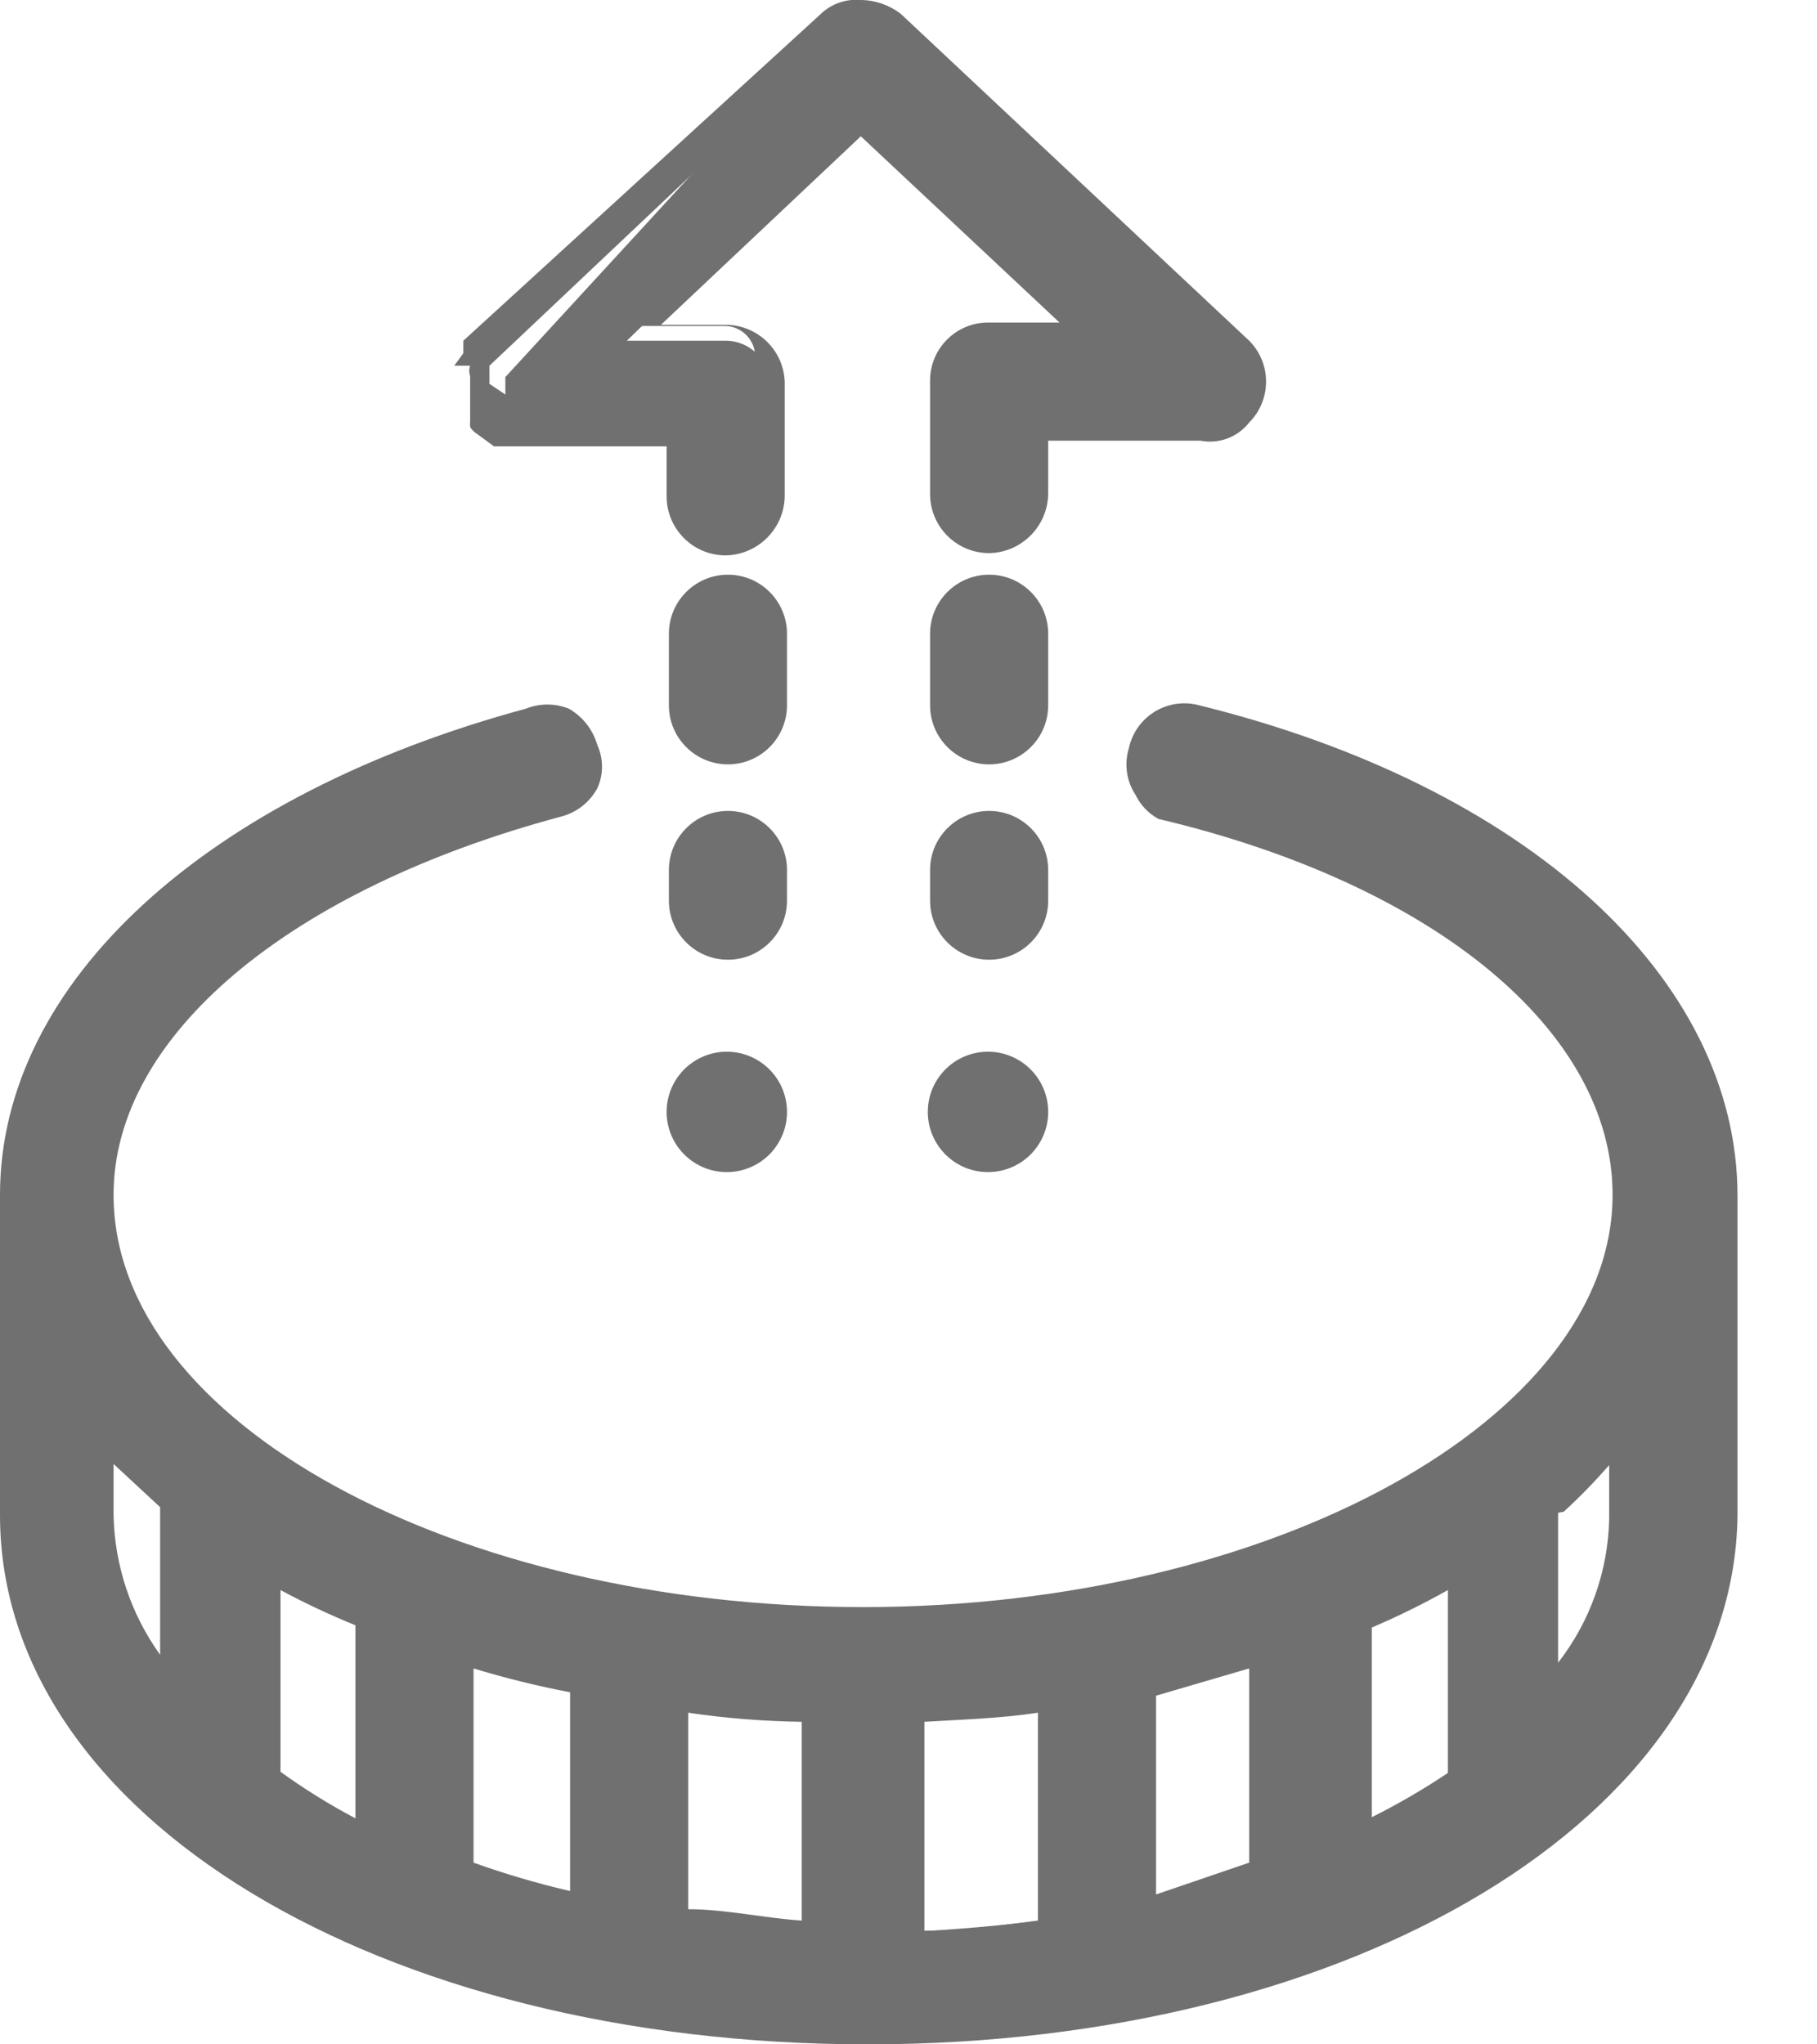<?xml version="1.0" encoding="UTF-8"?>
<svg width="16px" height="18px" viewBox="0 0 16 18" version="1.1" xmlns="http://www.w3.org/2000/svg" xmlns:xlink="http://www.w3.org/1999/xlink">
    <title>Increase_1</title>
    <g id="Page-1" stroke="none" stroke-width="1" fill="none" fill-rule="evenodd">
        <g id="Increase_1" fill="#707070" fill-rule="nonzero">
            <path d="M6,3.81 L4.45,3.81 C4.45,3.81 4.45,3.81 4.45,3.81 C4.45,3.81 4.45,3.81 4.45,3.81 C4.45,3.81 4.45,3.81 4.45,3.81 C4.45,3.81 4.45,3.81 4.45,3.81 L4.45,3.81 C4.45,3.81 4.45,3.81 4.45,3.81 L4.45,3.81 L4.45,3.81 C4.45,3.81 4.45,3.81 4.45,3.81 C4.45,3.81 4.45,3.81 4.45,3.81 C4.45,3.81 4.45,3.81 4.45,3.81 C4.45,3.81 4.45,3.81 4.45,3.81 L4.45,3.71 L4.45,3.71 L4.45,3.32 C4.45,3.32 4.45,3.32 4.45,3.32 C4.45,3.32 4.45,3.32 4.45,3.32 C4.45,3.32 4.45,3.32 4.45,3.32 C4.45,3.32 4.45,3.32 4.45,3.32 L4.45,3.32 C4.45,3.32 4.45,3.32 4.45,3.32 L4.45,3.32 L7.3,0.22 C7.375,0.149 7.477,0.113 7.58,0.12 C7.682,0.123 7.78,0.158 7.86,0.22 L10.91,3.1 C11.061,3.252 11.061,3.498 10.91,3.65 C10.834,3.746 10.711,3.793 10.59,3.77 L9.1,3.77 L9.1,4.35 C9.1,4.565 8.925,4.74 8.71,4.74 C8.493,4.74 8.315,4.567 8.31,4.35 L8.31,3.35 C8.335,3.149 8.507,2.998 8.71,3 L9.64,3 L7.58,1 L5.52,3 L6.39,3 C6.605,3 6.78,3.175 6.78,3.39 L6.78,4.39 C6.78,4.605 6.605,4.78 6.39,4.78 C6.28,4.778 6.176,4.73 6.103,4.649 C6.029,4.568 5.992,4.459 6,4.35 L6,3.81 Z" id="Path"></path>
            <path d="M8.71,4.87 C8.423,4.87 8.19,4.637 8.19,4.35 L8.19,3.35 C8.19,3.213 8.245,3.082 8.343,2.986 C8.441,2.89 8.573,2.837 8.71,2.84 L9.33,2.84 L7.58,1.2 L5.82,2.86 L6.39,2.86 C6.673,2.86 6.905,3.087 6.91,3.37 L6.91,4.37 C6.905,4.655 6.675,4.885 6.39,4.89 C6.103,4.89 5.87,4.657 5.87,4.37 L5.87,3.93 L4.47,3.93 L4.35,3.93 L4.35,3.93 L4.35,3.93 L4.2,3.82 C4.175,3.805 4.155,3.785 4.14,3.76 L4.14,3.76 L4.14,3.76 L4.14,3.76 C4.138,3.743 4.138,3.727 4.14,3.71 L4.14,3.31 C4.129,3.281 4.129,3.249 4.14,3.22 L4,3.22 L4.08,3.11 L4.08,3.11 L4.08,3 L4.08,3 L7.22,0.13 C7.315,0.035 7.447,-0.012 7.58,2.05347891e-16 C7.707,0.001 7.829,0.044 7.93,0.12 L11,3 C11.198,3.199 11.198,3.521 11,3.72 C10.898,3.85 10.732,3.912 10.57,3.88 L9.23,3.88 L9.23,4.34 C9.23,4.629 8.999,4.865 8.71,4.87 L8.71,4.87 Z M8.71,3.1 C8.559,3.1 8.435,3.219 8.43,3.37 L8.43,4.37 C8.435,4.521 8.559,4.64 8.71,4.64 C8.789,4.646 8.866,4.617 8.922,4.562 C8.977,4.506 9.006,4.429 9,4.35 L9,3.65 L10.65,3.65 C10.725,3.669 10.804,3.642 10.85,3.58 C10.904,3.527 10.934,3.455 10.934,3.38 C10.934,3.305 10.904,3.233 10.85,3.18 L7.77,0.31 C7.714,0.271 7.648,0.25 7.58,0.25 C7.49,0.25 7.43,0.25 7.39,0.31 L4.31,3.22 L4.31,3.22 L4.31,3.22 L4.31,3.28 L4.31,3.38 C4.31,3.38 4.31,3.38 4.31,3.38 L4.31,3.38 L4.31,3.38 L4.31,3.38 L4.46,3.48 L6,3.48 L6,3.6 L6.11,3.6 L6.11,4.14 C6.11,4.289 6.231,4.41 6.38,4.41 C6.529,4.41 6.65,4.289 6.65,4.14 L6.65,3.14 C6.65,2.991 6.529,2.87 6.38,2.87 L5.21,2.87 L7.58,0.87 L10,3.1 L8.71,3.1 Z" id="Shape"></path>
            <path d="M6,5.58 C6,5.359 6.179,5.18 6.4,5.18 C6.505,5.18 6.606,5.222 6.679,5.298 C6.753,5.373 6.793,5.475 6.79,5.58 L6.79,6.21 C6.793,6.315 6.753,6.417 6.679,6.492 C6.606,6.568 6.505,6.61 6.4,6.61 C6.294,6.61 6.192,6.568 6.117,6.493 C6.042,6.418 6,6.316 6,6.21 L6,5.58 Z" id="Path"></path>
            <path d="M6.41,6.73 C6.123,6.73 5.89,6.497 5.89,6.21 L5.89,5.58 C5.89,5.293 6.123,5.06 6.41,5.06 C6.697,5.06 6.93,5.293 6.93,5.58 L6.93,6.21 C6.93,6.497 6.697,6.73 6.41,6.73 L6.41,6.73 Z M6.41,5.3 C6.337,5.3 6.266,5.33 6.215,5.383 C6.165,5.435 6.137,5.507 6.14,5.58 L6.14,6.21 C6.14,6.359 6.261,6.48 6.41,6.48 C6.559,6.48 6.68,6.359 6.68,6.21 L6.68,5.58 C6.683,5.507 6.655,5.435 6.605,5.383 C6.554,5.33 6.483,5.3 6.41,5.3 L6.41,5.3 Z" id="Shape"></path>
            <path d="M8.31,5.58 C8.31,5.359 8.489,5.18 8.71,5.18 C8.815,5.18 8.916,5.222 8.989,5.298 C9.063,5.373 9.103,5.475 9.1,5.58 L9.1,6.21 C9.103,6.315 9.063,6.417 8.989,6.492 C8.916,6.568 8.815,6.61 8.71,6.61 C8.604,6.61 8.502,6.568 8.427,6.493 C8.352,6.418 8.31,6.316 8.31,6.21 L8.31,5.58 Z" id="Path"></path>
            <path d="M8.71,6.73 C8.423,6.73 8.19,6.497 8.19,6.21 L8.19,5.58 C8.19,5.293 8.423,5.06 8.71,5.06 C8.997,5.06 9.23,5.293 9.23,5.58 L9.23,6.21 C9.23,6.497 8.997,6.73 8.71,6.73 L8.71,6.73 Z M8.71,5.3 C8.555,5.3 8.43,5.425 8.43,5.58 L8.43,6.21 C8.435,6.361 8.559,6.48 8.71,6.48 C8.785,6.486 8.859,6.46 8.914,6.408 C8.969,6.357 9,6.285 9,6.21 L9,5.58 C9.003,5.503 8.973,5.428 8.918,5.375 C8.862,5.322 8.787,5.294 8.71,5.3 L8.71,5.3 Z" id="Shape"></path>
            <path d="M6,7.66 C6,7.439 6.179,7.26 6.4,7.26 C6.505,7.26 6.606,7.302 6.679,7.378 C6.753,7.453 6.793,7.555 6.79,7.66 L6.79,7.93 C6.793,8.035 6.753,8.137 6.679,8.212 C6.606,8.288 6.505,8.33 6.4,8.33 C6.179,8.33 6,8.151 6,7.93 L6,7.66 Z" id="Path"></path>
            <path d="M6.41,8.45 C6.123,8.45 5.89,8.217 5.89,7.93 L5.89,7.66 C5.89,7.373 6.123,7.14 6.41,7.14 C6.697,7.14 6.93,7.373 6.93,7.66 L6.93,7.93 C6.93,8.217 6.697,8.45 6.41,8.45 Z M6.41,7.38 C6.259,7.385 6.14,7.509 6.14,7.66 L6.14,7.93 C6.14,8.079 6.261,8.2 6.41,8.2 C6.559,8.2 6.68,8.079 6.68,7.93 L6.68,7.66 C6.68,7.509 6.561,7.385 6.41,7.38 L6.41,7.38 Z" id="Shape"></path>
            <path d="M8.31,7.66 C8.31,7.439 8.489,7.26 8.71,7.26 C8.815,7.26 8.916,7.302 8.989,7.378 C9.063,7.453 9.103,7.555 9.1,7.66 L9.1,7.93 C9.103,8.035 9.063,8.137 8.989,8.212 C8.916,8.288 8.815,8.33 8.71,8.33 C8.489,8.33 8.31,8.151 8.31,7.93 L8.31,7.66 Z" id="Path"></path>
            <path d="M8.71,8.45 C8.423,8.45 8.19,8.217 8.19,7.93 L8.19,7.66 C8.19,7.373 8.423,7.14 8.71,7.14 C8.997,7.14 9.23,7.373 9.23,7.66 L9.23,7.93 C9.23,8.217 8.997,8.45 8.71,8.45 Z M8.71,7.38 C8.558,7.385 8.435,7.508 8.43,7.66 L8.43,7.93 C8.43,8.085 8.555,8.21 8.71,8.21 C8.787,8.216 8.862,8.188 8.918,8.135 C8.973,8.082 9.003,8.007 9,7.93 L9,7.66 C9,7.584 8.969,7.511 8.914,7.458 C8.86,7.406 8.786,7.377 8.71,7.38 L8.71,7.38 Z" id="Shape"></path>
            <path d="M6.41,9.38 C6.515,9.38 6.616,9.422 6.689,9.498 C6.763,9.573 6.803,9.675 6.8,9.78 L6.8,9.78 C6.803,9.885 6.763,9.987 6.689,10.062 C6.616,10.138 6.515,10.18 6.41,10.18 C6.193,10.186 6.011,10.017 6,9.8 L6,9.8 C5.994,9.689 6.035,9.58 6.113,9.5 C6.191,9.421 6.299,9.377 6.41,9.38 Z" id="Path"></path>
            <path d="M6.41,10.32 C6.117,10.325 5.876,10.093 5.87,9.8 C5.865,9.507 6.097,9.266 6.39,9.26 C6.683,9.255 6.924,9.487 6.93,9.78 C6.933,9.921 6.879,10.056 6.782,10.158 C6.684,10.259 6.551,10.317 6.41,10.32 L6.41,10.32 Z M6.41,9.51 C6.261,9.51 6.14,9.631 6.14,9.78 C6.134,9.855 6.16,9.929 6.212,9.984 C6.263,10.039 6.335,10.07 6.41,10.07 C6.559,10.07 6.68,9.949 6.68,9.8 C6.686,9.725 6.66,9.651 6.608,9.596 C6.557,9.541 6.485,9.51 6.41,9.51 L6.41,9.51 Z" id="Shape"></path>
            <path d="M8.71,9.38 C8.815,9.38 8.916,9.422 8.989,9.498 C9.063,9.573 9.103,9.675 9.1,9.78 L9.1,9.78 C9.103,9.885 9.063,9.987 8.989,10.062 C8.916,10.138 8.815,10.18 8.71,10.18 C8.489,10.18 8.31,10.001 8.31,9.78 L8.31,9.78 C8.31,9.559 8.489,9.38 8.71,9.38 Z" id="Path"></path>
            <path d="M8.71,10.32 C8.417,10.325 8.176,10.093 8.17,9.8 C8.165,9.507 8.397,9.266 8.69,9.26 C8.983,9.255 9.224,9.487 9.23,9.78 C9.233,9.921 9.179,10.056 9.082,10.158 C8.984,10.259 8.851,10.317 8.71,10.32 L8.71,10.32 Z M8.71,9.51 C8.559,9.51 8.435,9.629 8.43,9.78 C8.427,9.856 8.456,9.93 8.508,9.984 C8.561,10.039 8.634,10.07 8.71,10.07 C8.785,10.076 8.859,10.05 8.914,9.998 C8.969,9.947 9,9.875 9,9.8 C9.006,9.721 8.977,9.644 8.922,9.588 C8.866,9.533 8.789,9.504 8.71,9.51 L8.71,9.51 Z" id="Shape"></path>
            <path d="M15.13,13.34 L15.13,10.52 C15.13,8.66 13.31,7.01 10.49,6.32 C10.387,6.29 10.277,6.306 10.187,6.363 C10.097,6.421 10.036,6.514 10.02,6.62 C9.993,6.721 10.009,6.829 10.064,6.917 C10.119,7.006 10.208,7.069 10.31,7.09 C12.77,7.69 14.31,9.03 14.31,10.52 C14.31,12.52 11.24,14.27 7.59,14.27 C3.94,14.27 0.92,12.56 0.92,10.52 C0.92,9.07 2.46,7.73 4.86,7.11 C4.96,7.086 5.047,7.023 5.1,6.934 C5.153,6.846 5.167,6.74 5.14,6.64 C5.114,6.539 5.049,6.452 4.959,6.4 C4.868,6.347 4.761,6.333 4.66,6.36 C1.91,7.07 0.12,8.7 0.12,10.52 L0.12,13.34 C0.12,15.87 3.41,17.88 7.64,17.88 C11.87,17.88 15.13,15.87 15.13,13.34 Z M14.34,12.58 L14.34,13.36 C14.327,13.963 14.079,14.537 13.65,14.96 L13.65,13.26 C13.897,13.051 14.128,12.824 14.34,12.58 L14.34,12.58 Z M2.34,13.77 C2.636,13.943 2.944,14.097 3.26,14.23 L3.26,16.15 C2.938,16.002 2.63,15.824 2.34,15.62 L2.34,13.77 Z M4.05,14.53 C4.408,14.641 4.772,14.731 5.14,14.8 L5.14,16.8 C4.77,16.717 4.406,16.61 4.05,16.48 L4.05,14.53 Z M5.93,14.94 C6.357,15.004 6.788,15.037 7.22,15.04 L7.22,17.04 C6.78,17 6.35,17 5.93,17 L5.93,14.94 Z M8,15 C8.418,14.988 8.835,14.955 9.25,14.9 L9.25,16.9 C8.86,16.95 8.42,16.99 8,17.01 L8,15 Z M10.05,14.76 C10.42,14.68 10.8,14.59 11.14,14.49 L11.14,16.49 C10.8,16.61 10.42,16.71 10.05,16.81 L10.05,14.76 Z M11.95,14.21 C12.265,14.081 12.569,13.927 12.86,13.75 L12.86,15.62 C12.571,15.814 12.266,15.985 11.95,16.13 L11.95,14.21 Z M0.9,13.34 L0.9,12.56 C1.093,12.802 1.311,13.023 1.55,13.22 L1.55,14.92 C1.144,14.493 0.912,13.929 0.9,13.34 L0.9,13.34 Z" id="Shape"></path>
            <path d="M7.64,18 C3.36,18 0,16 0,13.34 L0,10.52 C0,8.65 1.82,7 4.63,6.24 C4.752,6.191 4.888,6.191 5.01,6.24 C5.132,6.31 5.221,6.425 5.26,6.56 C5.315,6.681 5.315,6.819 5.26,6.94 C5.193,7.064 5.077,7.155 4.94,7.19 C2.55,7.83 1,9.12 1,10.52 C1,12.52 4,14.15 7.6,14.15 C11.2,14.15 14.2,12.49 14.2,10.52 C14.2,9.09 12.65,7.79 10.2,7.21 C10.113,7.162 10.043,7.089 10,7 C9.92,6.879 9.898,6.729 9.94,6.59 C9.968,6.455 10.051,6.338 10.168,6.266 C10.285,6.194 10.427,6.174 10.56,6.21 C13.44,6.92 15.3,8.61 15.3,10.53 L15.3,13.35 C15.26,16 11.91,18 7.64,18 Z M4.77,6.46 L4.7,6.46 C2,7.18 0.25,8.76 0.25,10.52 L0.25,13.34 C0.25,15.81 3.49,17.75 7.64,17.75 C11.79,17.75 15,15.81 15,13.34 L15,10.52 C15,8.72 13.22,7.12 10.45,6.44 C10.383,6.41 10.307,6.41 10.24,6.44 C10.181,6.479 10.141,6.54 10.13,6.61 C10.099,6.677 10.099,6.753 10.13,6.82 C10.16,6.889 10.225,6.935 10.3,6.94 C12.82,7.55 14.44,8.94 14.44,10.49 C14.44,12.59 11.31,14.36 7.6,14.36 C3.89,14.36 0.79,12.62 0.79,10.52 C0.79,9 2.38,7.62 4.83,7 C4.904,6.98 4.966,6.929 5,6.86 C5.025,6.799 5.025,6.731 5,6.67 C4.983,6.597 4.936,6.535 4.87,6.5 C4.84,6.48 4.806,6.467 4.77,6.46 Z M7.89,17.21 L7.89,14.92 L8,14.92 C8.411,14.907 8.822,14.874 9.23,14.82 L9.38,14.82 L9.38,17.09 L9.27,17.09 C8.88,17.14 8.45,17.19 8.01,17.21 L7.89,17.21 Z M8.14,15.16 L8.14,17 C8.48,17 8.83,16.95 9.14,16.91 L9.14,15.08 C8.81,15.13 8.47,15.14 8.14,15.16 Z M7.34,17.16 L7.22,17.16 C6.77,17.16 6.33,17.1 5.91,17.04 L5.81,17.04 L5.81,14.8 L5.95,14.8 C6.37,14.866 6.795,14.899 7.22,14.9 L7.34,14.9 L7.34,17.16 Z M6.06,16.81 C6.39,16.81 6.74,16.89 7.06,16.91 L7.06,15.16 C6.725,15.155 6.391,15.129 6.06,15.08 L6.06,16.81 Z M9.93,17 L9.93,14.7 L10.03,14.7 C10.37,14.627 10.73,14.537 11.11,14.43 L11.27,14.38 L11.27,16.6 L11.19,16.6 C10.84,16.72 10.44,16.82 10.09,16.92 L9.93,17 Z M10.18,14.93 L10.18,16.68 L11,16.4 L11,14.69 L10.18,14.93 Z M5.26,17 L5.11,17 C4.733,16.89 4.363,16.76 4,16.61 L3.92,16.61 L3.92,14.36 L4.08,14.41 C4.43,14.525 4.788,14.615 5.15,14.68 L5.25,14.68 L5.26,17 Z M4.17,16.4 C4.448,16.5 4.732,16.583 5.02,16.65 L5.02,14.9 C4.733,14.845 4.449,14.775 4.17,14.69 L4.17,16.4 Z M11.84,16.4 L11.84,14.2 L11.91,14.2 C12.22,14.07 12.52,13.92 12.81,13.75 L13,13.63 L13,15.78 L12.94,15.78 C12.649,15.985 12.337,16.159 12.01,16.3 L11.84,16.4 Z M12.08,14.4 L12.08,16 C12.311,15.884 12.535,15.754 12.75,15.61 L12.75,14 C12.533,14.122 12.309,14.232 12.08,14.33 L12.08,14.4 Z M3.38,16.4 L3.2,16.31 C2.874,16.159 2.563,15.979 2.27,15.77 L2.27,15.77 L2.27,13.56 L2.45,13.67 C2.69,13.8 3,13.97 3.35,14.12 L3.43,14.12 L3.38,16.4 Z M2.47,15.6 C2.68,15.752 2.901,15.889 3.13,16.01 L3.13,14.31 C2.905,14.219 2.684,14.115 2.47,14 L2.47,15.6 Z M13.47,15.32 L13.47,13.2 L13.52,13.2 C13.764,12.999 13.991,12.778 14.2,12.54 L14.41,12.28 L14.41,13.4 C14.399,14.038 14.136,14.645 13.68,15.09 L13.47,15.32 Z M13.72,13.32 L13.72,14.64 C14.003,14.276 14.161,13.831 14.17,13.37 L14.17,12.9 C14.044,13.044 13.911,13.181 13.77,13.31 L13.72,13.32 Z M1.67,15.25 L1.46,15 C1.03,14.552 0.784,13.96 0.77,13.34 L0.77,12.22 L0.99,12.48 C1.18,12.715 1.395,12.93 1.63,13.12 L1.63,13.12 L1.67,15.25 Z M1,12.89 L1,13.34 C1.009,13.782 1.152,14.211 1.41,14.57 L1.41,13.27 L1,12.89 Z" id="Shape"></path>
        </g>
    </g>
</svg>